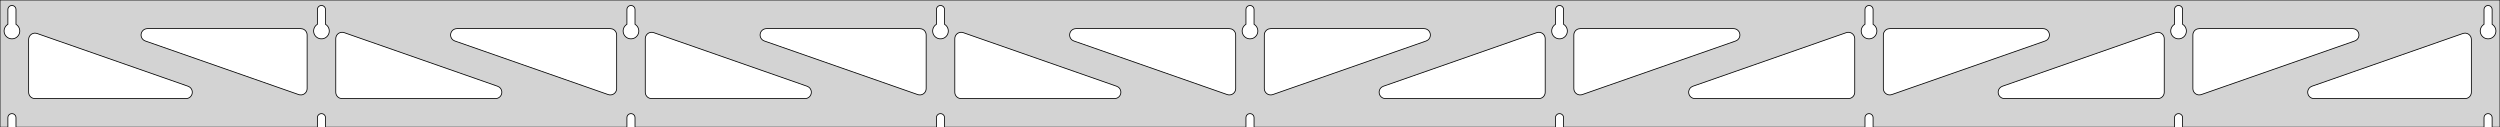 <?xml version="1.0" standalone="no"?>
<!DOCTYPE svg PUBLIC "-//W3C//DTD SVG 1.1//EN" "http://www.w3.org/Graphics/SVG/1.1/DTD/svg11.dtd">
<svg width="1572mm" height="80mm" viewBox="0 -80 1572 80" xmlns="http://www.w3.org/2000/svg" version="1.1">
<title>OpenSCAD Model</title>
<path d="
M 1572,-80 L 0,-80 L 0,-0 L 4.95,-0 L 4.95,-6 L 5.006,-6.53
 L 5.17,-7.037 L 5.437,-7.499 L 5.794,-7.895 L 6.225,-8.208 L 6.712,-8.425 L 7.233,-8.536
 L 7.767,-8.536 L 8.288,-8.425 L 8.775,-8.208 L 9.206,-7.895 L 9.563,-7.499 L 9.83,-7.037
 L 9.994,-6.53 L 10.05,-6 L 10.05,-0 L 199.575,-0 L 199.575,-6 L 199.631,-6.53
 L 199.795,-7.037 L 200.062,-7.499 L 200.419,-7.895 L 200.85,-8.208 L 201.337,-8.425 L 201.858,-8.536
 L 202.392,-8.536 L 202.913,-8.425 L 203.4,-8.208 L 203.831,-7.895 L 204.188,-7.499 L 204.455,-7.037
 L 204.619,-6.53 L 204.675,-6 L 204.675,-0 L 394.2,-0 L 394.2,-6 L 394.256,-6.53
 L 394.42,-7.037 L 394.687,-7.499 L 395.044,-7.895 L 395.475,-8.208 L 395.962,-8.425 L 396.483,-8.536
 L 397.017,-8.536 L 397.538,-8.425 L 398.025,-8.208 L 398.456,-7.895 L 398.813,-7.499 L 399.08,-7.037
 L 399.244,-6.53 L 399.3,-6 L 399.3,-0 L 588.825,-0 L 588.825,-6 L 588.881,-6.53
 L 589.045,-7.037 L 589.312,-7.499 L 589.669,-7.895 L 590.1,-8.208 L 590.587,-8.425 L 591.108,-8.536
 L 591.642,-8.536 L 592.163,-8.425 L 592.65,-8.208 L 593.081,-7.895 L 593.438,-7.499 L 593.705,-7.037
 L 593.869,-6.53 L 593.925,-6 L 593.925,-0 L 783.45,-0 L 783.45,-6 L 783.506,-6.53
 L 783.67,-7.037 L 783.937,-7.499 L 784.294,-7.895 L 784.725,-8.208 L 785.212,-8.425 L 785.733,-8.536
 L 786.267,-8.536 L 786.788,-8.425 L 787.275,-8.208 L 787.706,-7.895 L 788.063,-7.499 L 788.33,-7.037
 L 788.494,-6.53 L 788.55,-6 L 788.55,-0 L 978.075,-0 L 978.075,-6 L 978.131,-6.53
 L 978.295,-7.037 L 978.562,-7.499 L 978.919,-7.895 L 979.35,-8.208 L 979.837,-8.425 L 980.358,-8.536
 L 980.892,-8.536 L 981.413,-8.425 L 981.9,-8.208 L 982.331,-7.895 L 982.688,-7.499 L 982.955,-7.037
 L 983.119,-6.53 L 983.175,-6 L 983.175,-0 L 1172.7,-0 L 1172.7,-6 L 1172.76,-6.53
 L 1172.92,-7.037 L 1173.19,-7.499 L 1173.54,-7.895 L 1173.97,-8.208 L 1174.46,-8.425 L 1174.98,-8.536
 L 1175.52,-8.536 L 1176.04,-8.425 L 1176.52,-8.208 L 1176.96,-7.895 L 1177.31,-7.499 L 1177.58,-7.037
 L 1177.74,-6.53 L 1177.8,-6 L 1177.8,-0 L 1367.32,-0 L 1367.32,-6 L 1367.38,-6.53
 L 1367.55,-7.037 L 1367.81,-7.499 L 1368.17,-7.895 L 1368.6,-8.208 L 1369.09,-8.425 L 1369.61,-8.536
 L 1370.14,-8.536 L 1370.66,-8.425 L 1371.15,-8.208 L 1371.58,-7.895 L 1371.94,-7.499 L 1372.2,-7.037
 L 1372.37,-6.53 L 1372.42,-6 L 1372.42,-0 L 1561.95,-0 L 1561.95,-6 L 1562.01,-6.53
 L 1562.17,-7.037 L 1562.44,-7.499 L 1562.79,-7.895 L 1563.22,-8.208 L 1563.71,-8.425 L 1564.23,-8.536
 L 1564.77,-8.536 L 1565.29,-8.425 L 1565.77,-8.208 L 1566.21,-7.895 L 1566.56,-7.499 L 1566.83,-7.037
 L 1566.99,-6.53 L 1567.05,-6 L 1567.05,-0 L 1572,-0 z
M 201.611,-55.607 L 201.102,-55.688 L 200.605,-55.821 L 200.124,-56.005 L 199.665,-56.239 L 199.233,-56.52
 L 198.833,-56.844 L 198.469,-57.208 L 198.145,-57.608 L 197.864,-58.04 L 197.63,-58.499 L 197.446,-58.98
 L 197.313,-59.477 L 197.232,-59.986 L 197.205,-60.5 L 197.232,-61.014 L 197.313,-61.523 L 197.446,-62.02
 L 197.63,-62.501 L 197.864,-62.96 L 198.145,-63.392 L 198.469,-63.792 L 198.833,-64.156 L 199.233,-64.48
 L 199.575,-64.702 L 199.575,-74 L 199.631,-74.53 L 199.795,-75.037 L 200.062,-75.499 L 200.419,-75.895
 L 200.85,-76.208 L 201.337,-76.425 L 201.858,-76.536 L 202.392,-76.536 L 202.913,-76.425 L 203.4,-76.208
 L 203.831,-75.895 L 204.188,-75.499 L 204.455,-75.037 L 204.619,-74.53 L 204.675,-74 L 204.675,-64.702
 L 205.017,-64.48 L 205.417,-64.156 L 205.781,-63.792 L 206.105,-63.392 L 206.386,-62.96 L 206.62,-62.501
 L 206.804,-62.02 L 206.937,-61.523 L 207.018,-61.014 L 207.045,-60.5 L 207.018,-59.986 L 206.937,-59.477
 L 206.804,-58.98 L 206.62,-58.499 L 206.386,-58.04 L 206.105,-57.608 L 205.781,-57.208 L 205.417,-56.844
 L 205.017,-56.52 L 204.585,-56.239 L 204.126,-56.005 L 203.645,-55.821 L 203.148,-55.688 L 202.639,-55.607
 L 202.125,-55.58 z
M 1174.74,-55.607 L 1174.23,-55.688 L 1173.73,-55.821 L 1173.25,-56.005 L 1172.79,-56.239 L 1172.36,-56.52
 L 1171.96,-56.844 L 1171.59,-57.208 L 1171.27,-57.608 L 1170.99,-58.04 L 1170.76,-58.499 L 1170.57,-58.98
 L 1170.44,-59.477 L 1170.36,-59.986 L 1170.33,-60.5 L 1170.36,-61.014 L 1170.44,-61.523 L 1170.57,-62.02
 L 1170.76,-62.501 L 1170.99,-62.96 L 1171.27,-63.392 L 1171.59,-63.792 L 1171.96,-64.156 L 1172.36,-64.48
 L 1172.7,-64.702 L 1172.7,-74 L 1172.76,-74.53 L 1172.92,-75.037 L 1173.19,-75.499 L 1173.54,-75.895
 L 1173.98,-76.208 L 1174.46,-76.425 L 1174.98,-76.536 L 1175.52,-76.536 L 1176.04,-76.425 L 1176.52,-76.208
 L 1176.96,-75.895 L 1177.31,-75.499 L 1177.58,-75.037 L 1177.74,-74.53 L 1177.8,-74 L 1177.8,-64.702
 L 1178.14,-64.48 L 1178.54,-64.156 L 1178.91,-63.792 L 1179.23,-63.392 L 1179.51,-62.96 L 1179.74,-62.501
 L 1179.93,-62.02 L 1180.06,-61.523 L 1180.14,-61.014 L 1180.17,-60.5 L 1180.14,-59.986 L 1180.06,-59.477
 L 1179.93,-58.98 L 1179.74,-58.499 L 1179.51,-58.04 L 1179.23,-57.608 L 1178.91,-57.208 L 1178.54,-56.844
 L 1178.14,-56.52 L 1177.71,-56.239 L 1177.25,-56.005 L 1176.77,-55.821 L 1176.27,-55.688 L 1175.76,-55.607
 L 1175.25,-55.58 z
M 980.111,-55.607 L 979.602,-55.688 L 979.105,-55.821 L 978.624,-56.005 L 978.165,-56.239 L 977.733,-56.52
 L 977.333,-56.844 L 976.969,-57.208 L 976.645,-57.608 L 976.364,-58.04 L 976.13,-58.499 L 975.946,-58.98
 L 975.813,-59.477 L 975.732,-59.986 L 975.705,-60.5 L 975.732,-61.014 L 975.813,-61.523 L 975.946,-62.02
 L 976.13,-62.501 L 976.364,-62.96 L 976.645,-63.392 L 976.969,-63.792 L 977.333,-64.156 L 977.733,-64.48
 L 978.075,-64.702 L 978.075,-74 L 978.131,-74.53 L 978.295,-75.037 L 978.562,-75.499 L 978.919,-75.895
 L 979.35,-76.208 L 979.837,-76.425 L 980.358,-76.536 L 980.892,-76.536 L 981.413,-76.425 L 981.9,-76.208
 L 982.331,-75.895 L 982.688,-75.499 L 982.955,-75.037 L 983.119,-74.53 L 983.175,-74 L 983.175,-64.702
 L 983.517,-64.48 L 983.917,-64.156 L 984.281,-63.792 L 984.605,-63.392 L 984.886,-62.96 L 985.12,-62.501
 L 985.304,-62.02 L 985.437,-61.523 L 985.518,-61.014 L 985.545,-60.5 L 985.518,-59.986 L 985.437,-59.477
 L 985.304,-58.98 L 985.12,-58.499 L 984.886,-58.04 L 984.605,-57.608 L 984.281,-57.208 L 983.917,-56.844
 L 983.517,-56.52 L 983.085,-56.239 L 982.626,-56.005 L 982.145,-55.821 L 981.648,-55.688 L 981.139,-55.607
 L 980.625,-55.58 z
M 6.986,-55.607 L 6.477,-55.688 L 5.98,-55.821 L 5.499,-56.005 L 5.04,-56.239 L 4.608,-56.52
 L 4.208,-56.844 L 3.844,-57.208 L 3.52,-57.608 L 3.239,-58.04 L 3.005,-58.499 L 2.821,-58.98
 L 2.688,-59.477 L 2.607,-59.986 L 2.58,-60.5 L 2.607,-61.014 L 2.688,-61.523 L 2.821,-62.02
 L 3.005,-62.501 L 3.239,-62.96 L 3.52,-63.392 L 3.844,-63.792 L 4.208,-64.156 L 4.608,-64.48
 L 4.95,-64.702 L 4.95,-74 L 5.006,-74.53 L 5.17,-75.037 L 5.437,-75.499 L 5.794,-75.895
 L 6.225,-76.208 L 6.712,-76.425 L 7.233,-76.536 L 7.767,-76.536 L 8.288,-76.425 L 8.775,-76.208
 L 9.206,-75.895 L 9.563,-75.499 L 9.83,-75.037 L 9.994,-74.53 L 10.05,-74 L 10.05,-64.702
 L 10.392,-64.48 L 10.792,-64.156 L 11.156,-63.792 L 11.48,-63.392 L 11.761,-62.96 L 11.995,-62.501
 L 12.179,-62.02 L 12.312,-61.523 L 12.393,-61.014 L 12.42,-60.5 L 12.393,-59.986 L 12.312,-59.477
 L 12.179,-58.98 L 11.995,-58.499 L 11.761,-58.04 L 11.48,-57.608 L 11.156,-57.208 L 10.792,-56.844
 L 10.392,-56.52 L 9.96,-56.239 L 9.501,-56.005 L 9.02,-55.821 L 8.523,-55.688 L 8.014,-55.607
 L 7.5,-55.58 z
M 785.486,-55.607 L 784.977,-55.688 L 784.48,-55.821 L 783.999,-56.005 L 783.54,-56.239 L 783.108,-56.52
 L 782.708,-56.844 L 782.344,-57.208 L 782.02,-57.608 L 781.739,-58.04 L 781.505,-58.499 L 781.321,-58.98
 L 781.188,-59.477 L 781.107,-59.986 L 781.08,-60.5 L 781.107,-61.014 L 781.188,-61.523 L 781.321,-62.02
 L 781.505,-62.501 L 781.739,-62.96 L 782.02,-63.392 L 782.344,-63.792 L 782.708,-64.156 L 783.108,-64.48
 L 783.45,-64.702 L 783.45,-74 L 783.506,-74.53 L 783.67,-75.037 L 783.937,-75.499 L 784.294,-75.895
 L 784.725,-76.208 L 785.212,-76.425 L 785.733,-76.536 L 786.267,-76.536 L 786.788,-76.425 L 787.275,-76.208
 L 787.706,-75.895 L 788.063,-75.499 L 788.33,-75.037 L 788.494,-74.53 L 788.55,-74 L 788.55,-64.702
 L 788.892,-64.48 L 789.292,-64.156 L 789.656,-63.792 L 789.98,-63.392 L 790.261,-62.96 L 790.495,-62.501
 L 790.679,-62.02 L 790.812,-61.523 L 790.893,-61.014 L 790.92,-60.5 L 790.893,-59.986 L 790.812,-59.477
 L 790.679,-58.98 L 790.495,-58.499 L 790.261,-58.04 L 789.98,-57.608 L 789.656,-57.208 L 789.292,-56.844
 L 788.892,-56.52 L 788.46,-56.239 L 788.001,-56.005 L 787.52,-55.821 L 787.023,-55.688 L 786.514,-55.607
 L 786,-55.58 z
M 1369.36,-55.607 L 1368.85,-55.688 L 1368.35,-55.821 L 1367.87,-56.005 L 1367.42,-56.239 L 1366.98,-56.52
 L 1366.58,-56.844 L 1366.22,-57.208 L 1365.89,-57.608 L 1365.61,-58.04 L 1365.38,-58.499 L 1365.2,-58.98
 L 1365.06,-59.477 L 1364.98,-59.986 L 1364.96,-60.5 L 1364.98,-61.014 L 1365.06,-61.523 L 1365.2,-62.02
 L 1365.38,-62.501 L 1365.61,-62.96 L 1365.89,-63.392 L 1366.22,-63.792 L 1366.58,-64.156 L 1366.98,-64.48
 L 1367.33,-64.702 L 1367.33,-74 L 1367.38,-74.53 L 1367.55,-75.037 L 1367.81,-75.499 L 1368.17,-75.895
 L 1368.6,-76.208 L 1369.09,-76.425 L 1369.61,-76.536 L 1370.14,-76.536 L 1370.66,-76.425 L 1371.15,-76.208
 L 1371.58,-75.895 L 1371.94,-75.499 L 1372.2,-75.037 L 1372.37,-74.53 L 1372.42,-74 L 1372.42,-64.702
 L 1372.77,-64.48 L 1373.17,-64.156 L 1373.53,-63.792 L 1373.86,-63.392 L 1374.14,-62.96 L 1374.37,-62.501
 L 1374.55,-62.02 L 1374.69,-61.523 L 1374.77,-61.014 L 1374.79,-60.5 L 1374.77,-59.986 L 1374.69,-59.477
 L 1374.55,-58.98 L 1374.37,-58.499 L 1374.14,-58.04 L 1373.86,-57.608 L 1373.53,-57.208 L 1373.17,-56.844
 L 1372.77,-56.52 L 1372.33,-56.239 L 1371.88,-56.005 L 1371.4,-55.821 L 1370.9,-55.688 L 1370.39,-55.607
 L 1369.88,-55.58 z
M 590.861,-55.607 L 590.352,-55.688 L 589.855,-55.821 L 589.374,-56.005 L 588.915,-56.239 L 588.483,-56.52
 L 588.083,-56.844 L 587.719,-57.208 L 587.395,-57.608 L 587.114,-58.04 L 586.88,-58.499 L 586.696,-58.98
 L 586.563,-59.477 L 586.482,-59.986 L 586.455,-60.5 L 586.482,-61.014 L 586.563,-61.523 L 586.696,-62.02
 L 586.88,-62.501 L 587.114,-62.96 L 587.395,-63.392 L 587.719,-63.792 L 588.083,-64.156 L 588.483,-64.48
 L 588.825,-64.702 L 588.825,-74 L 588.881,-74.53 L 589.045,-75.037 L 589.312,-75.499 L 589.669,-75.895
 L 590.1,-76.208 L 590.587,-76.425 L 591.108,-76.536 L 591.642,-76.536 L 592.163,-76.425 L 592.65,-76.208
 L 593.081,-75.895 L 593.438,-75.499 L 593.705,-75.037 L 593.869,-74.53 L 593.925,-74 L 593.925,-64.702
 L 594.267,-64.48 L 594.667,-64.156 L 595.031,-63.792 L 595.355,-63.392 L 595.636,-62.96 L 595.87,-62.501
 L 596.054,-62.02 L 596.187,-61.523 L 596.268,-61.014 L 596.295,-60.5 L 596.268,-59.986 L 596.187,-59.477
 L 596.054,-58.98 L 595.87,-58.499 L 595.636,-58.04 L 595.355,-57.608 L 595.031,-57.208 L 594.667,-56.844
 L 594.267,-56.52 L 593.835,-56.239 L 593.376,-56.005 L 592.895,-55.821 L 592.398,-55.688 L 591.889,-55.607
 L 591.375,-55.58 z
M 396.236,-55.607 L 395.727,-55.688 L 395.23,-55.821 L 394.749,-56.005 L 394.29,-56.239 L 393.858,-56.52
 L 393.458,-56.844 L 393.094,-57.208 L 392.77,-57.608 L 392.489,-58.04 L 392.255,-58.499 L 392.071,-58.98
 L 391.938,-59.477 L 391.857,-59.986 L 391.83,-60.5 L 391.857,-61.014 L 391.938,-61.523 L 392.071,-62.02
 L 392.255,-62.501 L 392.489,-62.96 L 392.77,-63.392 L 393.094,-63.792 L 393.458,-64.156 L 393.858,-64.48
 L 394.2,-64.702 L 394.2,-74 L 394.256,-74.53 L 394.42,-75.037 L 394.687,-75.499 L 395.044,-75.895
 L 395.475,-76.208 L 395.962,-76.425 L 396.483,-76.536 L 397.017,-76.536 L 397.538,-76.425 L 398.025,-76.208
 L 398.456,-75.895 L 398.813,-75.499 L 399.08,-75.037 L 399.244,-74.53 L 399.3,-74 L 399.3,-64.702
 L 399.642,-64.48 L 400.042,-64.156 L 400.406,-63.792 L 400.73,-63.392 L 401.011,-62.96 L 401.245,-62.501
 L 401.429,-62.02 L 401.562,-61.523 L 401.643,-61.014 L 401.67,-60.5 L 401.643,-59.986 L 401.562,-59.477
 L 401.429,-58.98 L 401.245,-58.499 L 401.011,-58.04 L 400.73,-57.608 L 400.406,-57.208 L 400.042,-56.844
 L 399.642,-56.52 L 399.21,-56.239 L 398.751,-56.005 L 398.27,-55.821 L 397.773,-55.688 L 397.264,-55.607
 L 396.75,-55.58 z
M 1563.99,-55.607 L 1563.48,-55.688 L 1562.98,-55.821 L 1562.5,-56.005 L 1562.04,-56.239 L 1561.61,-56.52
 L 1561.21,-56.844 L 1560.84,-57.208 L 1560.52,-57.608 L 1560.24,-58.04 L 1560.01,-58.499 L 1559.82,-58.98
 L 1559.69,-59.477 L 1559.61,-59.986 L 1559.58,-60.5 L 1559.61,-61.014 L 1559.69,-61.523 L 1559.82,-62.02
 L 1560.01,-62.501 L 1560.24,-62.96 L 1560.52,-63.392 L 1560.84,-63.792 L 1561.21,-64.156 L 1561.61,-64.48
 L 1561.95,-64.702 L 1561.95,-74 L 1562.01,-74.53 L 1562.17,-75.037 L 1562.44,-75.499 L 1562.79,-75.895
 L 1563.23,-76.208 L 1563.71,-76.425 L 1564.23,-76.536 L 1564.77,-76.536 L 1565.29,-76.425 L 1565.77,-76.208
 L 1566.21,-75.895 L 1566.56,-75.499 L 1566.83,-75.037 L 1566.99,-74.53 L 1567.05,-74 L 1567.05,-64.702
 L 1567.39,-64.48 L 1567.79,-64.156 L 1568.16,-63.792 L 1568.48,-63.392 L 1568.76,-62.96 L 1568.99,-62.501
 L 1569.18,-62.02 L 1569.31,-61.523 L 1569.39,-61.014 L 1569.42,-60.5 L 1569.39,-59.986 L 1569.31,-59.477
 L 1569.18,-58.98 L 1568.99,-58.499 L 1568.76,-58.04 L 1568.48,-57.608 L 1568.16,-57.208 L 1567.79,-56.844
 L 1567.39,-56.52 L 1566.96,-56.239 L 1566.5,-56.005 L 1566.02,-55.821 L 1565.52,-55.688 L 1565.01,-55.607
 L 1564.5,-55.58 z
M 383.245,-20.341 L 382.431,-20.533 L 286.004,-54.224 L 284.972,-54.764 L 284.35,-55.324 L 283.859,-56
 L 283.519,-56.764 L 283.345,-57.582 L 283.345,-58.418 L 283.519,-59.236 L 283.859,-60 L 284.35,-60.676
 L 284.972,-61.236 L 285.696,-61.654 L 286.491,-61.913 L 287.323,-62 L 383.75,-62 L 384.986,-61.804
 L 385.75,-61.464 L 386.427,-60.973 L 386.986,-60.351 L 387.404,-59.627 L 387.663,-58.832 L 387.75,-58
 L 387.75,-24.309 L 387.643,-23.392 L 387.368,-22.602 L 386.934,-21.888 L 386.361,-21.279 L 385.673,-20.802
 L 384.902,-20.479 L 384.081,-20.323 z
M 577.87,-20.341 L 577.056,-20.533 L 480.629,-54.224 L 479.597,-54.764 L 478.975,-55.324 L 478.484,-56
 L 478.144,-56.764 L 477.97,-57.582 L 477.97,-58.418 L 478.144,-59.236 L 478.484,-60 L 478.975,-60.676
 L 479.597,-61.236 L 480.321,-61.654 L 481.116,-61.913 L 481.948,-62 L 578.375,-62 L 579.611,-61.804
 L 580.375,-61.464 L 581.052,-60.973 L 581.611,-60.351 L 582.029,-59.627 L 582.288,-58.832 L 582.375,-58
 L 582.375,-24.309 L 582.268,-23.392 L 581.993,-22.602 L 581.559,-21.888 L 580.986,-21.279 L 580.298,-20.802
 L 579.527,-20.479 L 578.706,-20.323 z
M 1381.72,-20.479 L 1380.95,-20.802 L 1380.26,-21.279 L 1379.69,-21.888 L 1379.26,-22.602 L 1378.98,-23.392
 L 1378.88,-24.309 L 1378.88,-58 L 1378.96,-58.832 L 1379.22,-59.627 L 1379.64,-60.351 L 1380.2,-60.973
 L 1380.88,-61.464 L 1381.64,-61.804 L 1382.88,-62 L 1479.3,-62 L 1480.13,-61.913 L 1480.93,-61.654
 L 1481.65,-61.236 L 1482.27,-60.676 L 1482.77,-60 L 1483.11,-59.236 L 1483.28,-58.418 L 1483.28,-57.582
 L 1483.11,-56.764 L 1482.77,-56 L 1482.27,-55.324 L 1481.65,-54.764 L 1480.62,-54.224 L 1384.19,-20.533
 L 1383.38,-20.341 L 1382.54,-20.323 z
M 772.495,-20.341 L 771.681,-20.533 L 675.254,-54.224 L 674.222,-54.764 L 673.6,-55.324 L 673.109,-56
 L 672.769,-56.764 L 672.595,-57.582 L 672.595,-58.418 L 672.769,-59.236 L 673.109,-60 L 673.6,-60.676
 L 674.222,-61.236 L 674.946,-61.654 L 675.741,-61.913 L 676.573,-62 L 773,-62 L 774.236,-61.804
 L 775,-61.464 L 775.677,-60.973 L 776.236,-60.351 L 776.654,-59.627 L 776.913,-58.832 L 777,-58
 L 777,-24.309 L 776.893,-23.392 L 776.618,-22.602 L 776.184,-21.888 L 775.611,-21.279 L 774.923,-20.802
 L 774.152,-20.479 L 773.331,-20.323 z
M 188.62,-20.341 L 187.806,-20.533 L 91.379,-54.224 L 90.347,-54.764 L 89.725,-55.324 L 89.234,-56
 L 88.894,-56.764 L 88.72,-57.582 L 88.72,-58.418 L 88.894,-59.236 L 89.234,-60 L 89.725,-60.676
 L 90.347,-61.236 L 91.071,-61.654 L 91.866,-61.913 L 92.698,-62 L 189.125,-62 L 190.361,-61.804
 L 191.125,-61.464 L 191.802,-60.973 L 192.361,-60.351 L 192.779,-59.627 L 193.038,-58.832 L 193.125,-58
 L 193.125,-24.309 L 193.018,-23.392 L 192.743,-22.602 L 192.309,-21.888 L 191.736,-21.279 L 191.048,-20.802
 L 190.277,-20.479 L 189.456,-20.323 z
M 797.848,-20.479 L 797.077,-20.802 L 796.389,-21.279 L 795.816,-21.888 L 795.382,-22.602 L 795.107,-23.392
 L 795,-24.309 L 795,-58 L 795.087,-58.832 L 795.346,-59.627 L 795.764,-60.351 L 796.323,-60.973
 L 797,-61.464 L 797.764,-61.804 L 799,-62 L 895.427,-62 L 896.259,-61.913 L 897.054,-61.654
 L 897.778,-61.236 L 898.4,-60.676 L 898.891,-60 L 899.231,-59.236 L 899.405,-58.418 L 899.405,-57.582
 L 899.231,-56.764 L 898.891,-56 L 898.4,-55.324 L 897.778,-54.764 L 896.746,-54.224 L 800.319,-20.533
 L 799.505,-20.341 L 798.669,-20.323 z
M 992.473,-20.479 L 991.702,-20.802 L 991.014,-21.279 L 990.441,-21.888 L 990.007,-22.602 L 989.732,-23.392
 L 989.625,-24.309 L 989.625,-58 L 989.712,-58.832 L 989.971,-59.627 L 990.389,-60.351 L 990.948,-60.973
 L 991.625,-61.464 L 992.389,-61.804 L 993.625,-62 L 1090.05,-62 L 1090.88,-61.913 L 1091.68,-61.654
 L 1092.4,-61.236 L 1093.02,-60.676 L 1093.52,-60 L 1093.86,-59.236 L 1094.03,-58.418 L 1094.03,-57.582
 L 1093.86,-56.764 L 1093.52,-56 L 1093.02,-55.324 L 1092.4,-54.764 L 1091.37,-54.224 L 994.944,-20.533
 L 994.13,-20.341 L 993.294,-20.323 z
M 1187.1,-20.479 L 1186.33,-20.802 L 1185.64,-21.279 L 1185.07,-21.888 L 1184.63,-22.602 L 1184.36,-23.392
 L 1184.25,-24.309 L 1184.25,-58 L 1184.34,-58.832 L 1184.6,-59.627 L 1185.01,-60.351 L 1185.57,-60.973
 L 1186.25,-61.464 L 1187.01,-61.804 L 1188.25,-62 L 1284.68,-62 L 1285.51,-61.913 L 1286.3,-61.654
 L 1287.03,-61.236 L 1287.65,-60.676 L 1288.14,-60 L 1288.48,-59.236 L 1288.66,-58.418 L 1288.66,-57.582
 L 1288.48,-56.764 L 1288.14,-56 L 1287.65,-55.324 L 1287.03,-54.764 L 1286,-54.224 L 1189.57,-20.533
 L 1188.76,-20.341 L 1187.92,-20.323 z
M 215.125,-18 L 213.889,-18.196 L 213.125,-18.536 L 212.448,-19.027 L 211.889,-19.649 L 211.471,-20.373
 L 211.212,-21.168 L 211.125,-22 L 211.125,-55.691 L 211.232,-56.608 L 211.507,-57.398 L 211.941,-58.112
 L 212.514,-58.721 L 213.202,-59.198 L 213.973,-59.521 L 214.794,-59.677 L 215.63,-59.659 L 216.444,-59.467
 L 312.871,-25.776 L 313.903,-25.236 L 314.525,-24.677 L 315.016,-24 L 315.356,-23.236 L 315.53,-22.418
 L 315.53,-21.582 L 315.356,-20.764 L 315.016,-20 L 314.525,-19.323 L 313.903,-18.764 L 313.179,-18.346
 L 312.384,-18.087 L 311.552,-18 z
M 409.75,-18 L 408.514,-18.196 L 407.75,-18.536 L 407.073,-19.027 L 406.514,-19.649 L 406.096,-20.373
 L 405.837,-21.168 L 405.75,-22 L 405.75,-55.691 L 405.857,-56.608 L 406.132,-57.398 L 406.566,-58.112
 L 407.139,-58.721 L 407.827,-59.198 L 408.598,-59.521 L 409.419,-59.677 L 410.255,-59.659 L 411.069,-59.467
 L 507.496,-25.776 L 508.528,-25.236 L 509.15,-24.677 L 509.641,-24 L 509.981,-23.236 L 510.155,-22.418
 L 510.155,-21.582 L 509.981,-20.764 L 509.641,-20 L 509.15,-19.323 L 508.528,-18.764 L 507.804,-18.346
 L 507.009,-18.087 L 506.177,-18 z
M 604.375,-18 L 603.139,-18.196 L 602.375,-18.536 L 601.698,-19.027 L 601.139,-19.649 L 600.721,-20.373
 L 600.462,-21.168 L 600.375,-22 L 600.375,-55.691 L 600.482,-56.608 L 600.757,-57.398 L 601.191,-58.112
 L 601.764,-58.721 L 602.452,-59.198 L 603.223,-59.521 L 604.044,-59.677 L 604.88,-59.659 L 605.694,-59.467
 L 702.121,-25.776 L 703.153,-25.236 L 703.775,-24.677 L 704.266,-24 L 704.606,-23.236 L 704.78,-22.418
 L 704.78,-21.582 L 704.606,-20.764 L 704.266,-20 L 703.775,-19.323 L 703.153,-18.764 L 702.429,-18.346
 L 701.634,-18.087 L 700.802,-18 z
M 871.198,-18 L 870.366,-18.087 L 869.571,-18.346 L 868.847,-18.764 L 868.225,-19.323 L 867.734,-20
 L 867.394,-20.764 L 867.22,-21.582 L 867.22,-22.418 L 867.394,-23.236 L 867.734,-24 L 868.225,-24.677
 L 868.847,-25.236 L 869.879,-25.776 L 966.306,-59.467 L 967.12,-59.659 L 967.956,-59.677 L 968.777,-59.521
 L 969.548,-59.198 L 970.236,-58.721 L 970.809,-58.112 L 971.243,-57.398 L 971.518,-56.608 L 971.625,-55.691
 L 971.625,-22 L 971.538,-21.168 L 971.279,-20.373 L 970.861,-19.649 L 970.302,-19.027 L 969.625,-18.536
 L 968.861,-18.196 L 967.625,-18 z
M 1065.82,-18 L 1064.99,-18.087 L 1064.2,-18.346 L 1063.47,-18.764 L 1062.85,-19.323 L 1062.36,-20
 L 1062.02,-20.764 L 1061.84,-21.582 L 1061.84,-22.418 L 1062.02,-23.236 L 1062.36,-24 L 1062.85,-24.677
 L 1063.47,-25.236 L 1064.5,-25.776 L 1160.93,-59.467 L 1161.74,-59.659 L 1162.58,-59.677 L 1163.4,-59.521
 L 1164.17,-59.198 L 1164.86,-58.721 L 1165.43,-58.112 L 1165.87,-57.398 L 1166.14,-56.608 L 1166.25,-55.691
 L 1166.25,-22 L 1166.16,-21.168 L 1165.9,-20.373 L 1165.49,-19.649 L 1164.93,-19.027 L 1164.25,-18.536
 L 1163.49,-18.196 L 1162.25,-18 z
M 1260.45,-18 L 1259.62,-18.087 L 1258.82,-18.346 L 1258.1,-18.764 L 1257.48,-19.323 L 1256.98,-20
 L 1256.64,-20.764 L 1256.47,-21.582 L 1256.47,-22.418 L 1256.64,-23.236 L 1256.98,-24 L 1257.48,-24.677
 L 1258.1,-25.236 L 1259.13,-25.776 L 1355.56,-59.467 L 1356.37,-59.659 L 1357.21,-59.677 L 1358.03,-59.521
 L 1358.8,-59.198 L 1359.49,-58.721 L 1360.06,-58.112 L 1360.49,-57.398 L 1360.77,-56.608 L 1360.88,-55.691
 L 1360.88,-22 L 1360.79,-21.168 L 1360.53,-20.373 L 1360.11,-19.649 L 1359.55,-19.027 L 1358.88,-18.536
 L 1358.11,-18.196 L 1356.88,-18 z
M 1455.07,-18 L 1454.24,-18.087 L 1453.45,-18.346 L 1452.72,-18.764 L 1452.1,-19.323 L 1451.61,-20
 L 1451.27,-20.764 L 1451.09,-21.582 L 1451.09,-22.418 L 1451.27,-23.236 L 1451.61,-24 L 1452.1,-24.677
 L 1452.72,-25.236 L 1453.75,-25.776 L 1548.68,-58.943 L 1549.49,-59.135 L 1550.33,-59.153 L 1551.15,-58.997
 L 1551.92,-58.674 L 1552.61,-58.197 L 1553.18,-57.588 L 1553.62,-56.873 L 1553.89,-56.084 L 1554,-55.166
 L 1554,-22 L 1553.91,-21.168 L 1553.65,-20.373 L 1553.24,-19.649 L 1552.68,-19.027 L 1552,-18.536
 L 1551.24,-18.196 L 1550,-18 z
M 22,-18 L 20.764,-18.196 L 20,-18.536 L 19.323,-19.027 L 18.764,-19.649 L 18.346,-20.373
 L 18.087,-21.168 L 18,-22 L 18,-55.166 L 18.107,-56.084 L 18.382,-56.873 L 18.816,-57.588
 L 19.389,-58.197 L 20.077,-58.674 L 20.848,-58.997 L 21.669,-59.153 L 22.505,-59.135 L 23.319,-58.943
 L 118.246,-25.776 L 119.278,-25.236 L 119.9,-24.677 L 120.391,-24 L 120.731,-23.236 L 120.905,-22.418
 L 120.905,-21.582 L 120.731,-20.764 L 120.391,-20 L 119.9,-19.323 L 119.278,-18.764 L 118.554,-18.346
 L 117.759,-18.087 L 116.927,-18 z
" stroke="black" fill="lightgray" stroke-width="0.5"/>
</svg>
